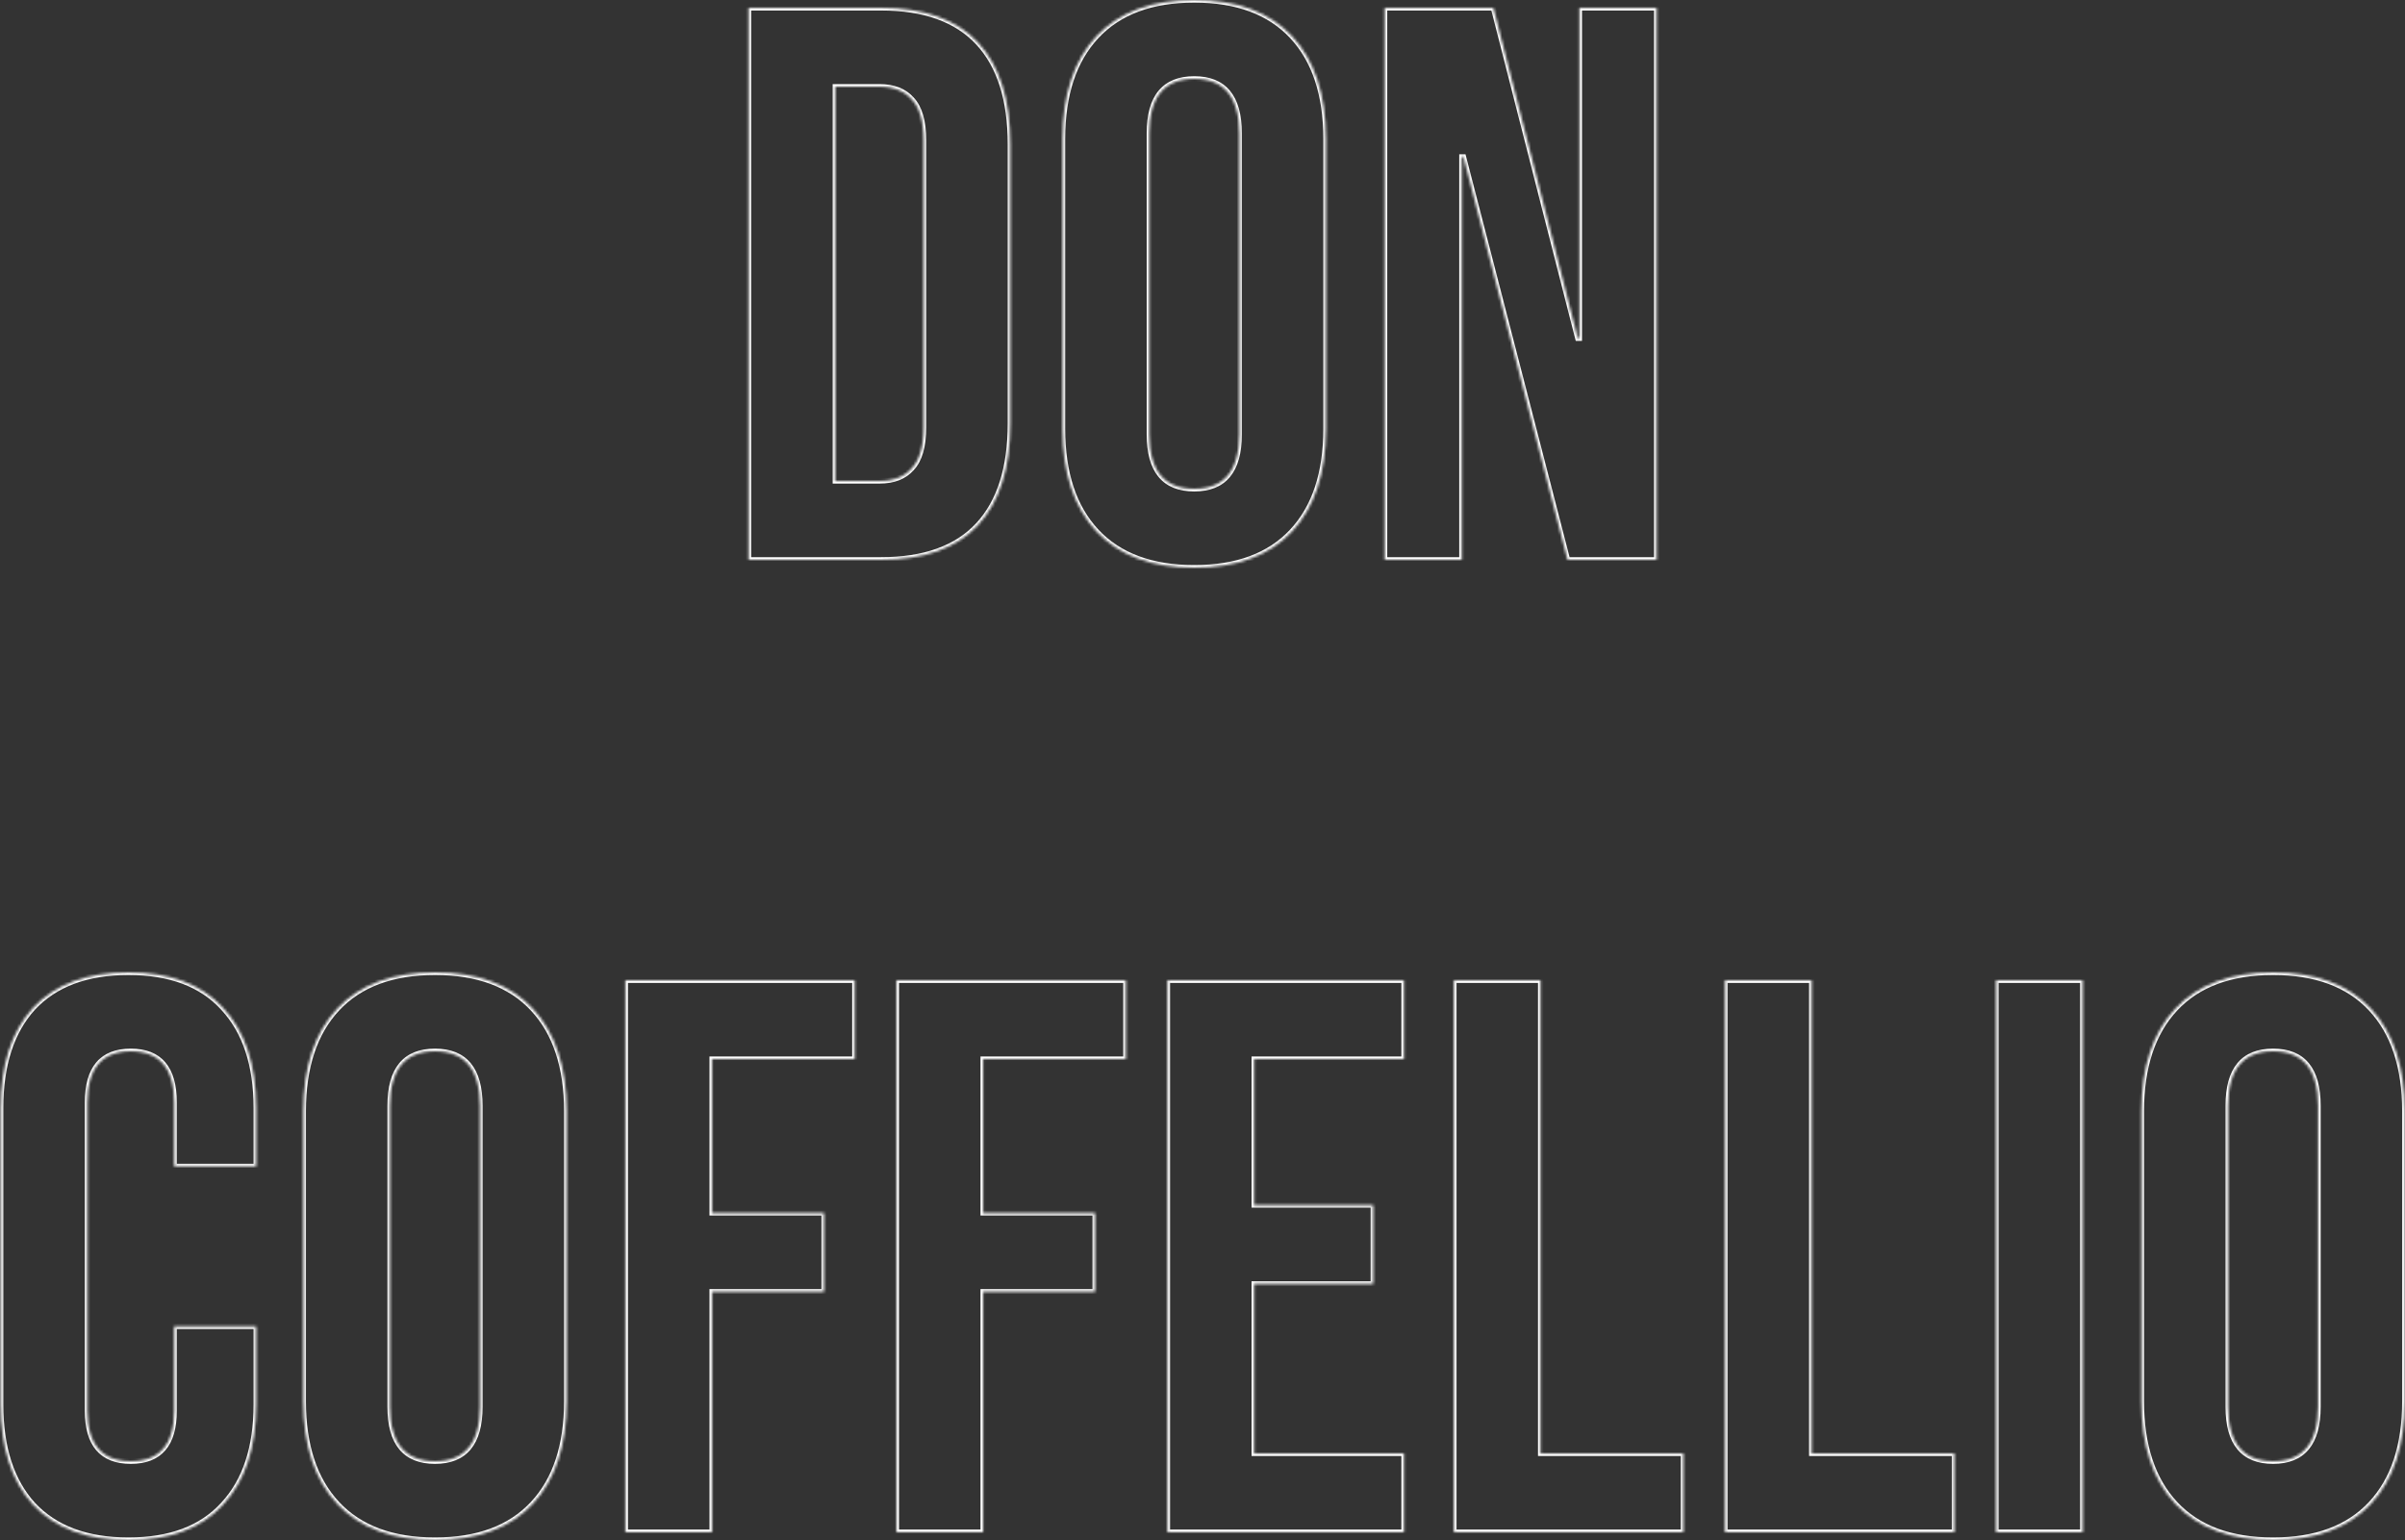 <svg width="915" height="586" viewBox="0 0 915 586" fill="none" xmlns="http://www.w3.org/2000/svg">
<rect x="0" y="0" width="915" height="586" fill="#333333" stroke="none"/>
<mask id="path-1-inside-1_69_43" fill="white">
<path d="M284.79 3H335.19C351.59 3 363.89 7.4 372.09 16.2C380.29 25 384.39 37.9 384.39 54.9V161.1C384.39 178.1 380.29 191 372.09 199.8C363.89 208.6 351.59 213 335.19 213H284.79V3ZM334.59 183C339.99 183 344.09 181.4 346.89 178.2C349.89 175 351.39 169.8 351.39 162.6V53.4C351.39 46.2 349.89 41 346.89 37.8C344.09 34.6 339.99 33 334.59 33H317.79V183H334.59ZM454.365 216C438.165 216 425.765 211.4 417.165 202.2C408.565 193 404.265 180 404.265 163.2V52.8C404.265 36 408.565 23 417.165 13.8C425.765 4.6 438.165 -1.14441e-05 454.365 -1.14441e-05C470.565 -1.14441e-05 482.965 4.6 491.565 13.8C500.165 23 504.465 36 504.465 52.8V163.2C504.465 180 500.165 193 491.565 202.2C482.965 211.4 470.565 216 454.365 216ZM454.365 186C465.765 186 471.465 179.1 471.465 165.3V50.7C471.465 36.9 465.765 30 454.365 30C442.965 30 437.265 36.9 437.265 50.7V165.3C437.265 179.1 442.965 186 454.365 186ZM526.782 3H568.182L600.282 128.7H600.882V3H630.282V213H596.382L556.782 59.7H556.182V213H526.782V3ZM48.868 586C33.068 586 20.968 581.5 12.568 572.5C4.368 563.5 0.268 550.8 0.268 534.4V421.6C0.268 405.2 4.368 392.5 12.568 383.5C20.968 374.5 33.068 370 48.868 370C64.668 370 76.668 374.5 84.868 383.5C93.268 392.5 97.468 405.2 97.468 421.6V443.8H66.268V419.5C66.268 406.5 60.768 400 49.768 400C38.768 400 33.268 406.5 33.268 419.5V536.8C33.268 549.6 38.768 556 49.768 556C60.768 556 66.268 549.6 66.268 536.8V504.7H97.468V534.4C97.468 550.8 93.268 563.5 84.868 572.5C76.668 581.5 64.668 586 48.868 586ZM165.498 586C149.298 586 136.898 581.4 128.298 572.2C119.698 563 115.398 550 115.398 533.2V422.8C115.398 406 119.698 393 128.298 383.8C136.898 374.6 149.298 370 165.498 370C181.698 370 194.098 374.6 202.698 383.8C211.298 393 215.598 406 215.598 422.8V533.2C215.598 550 211.298 563 202.698 572.2C194.098 581.4 181.698 586 165.498 586ZM165.498 556C176.898 556 182.598 549.1 182.598 535.3V420.7C182.598 406.9 176.898 400 165.498 400C154.098 400 148.398 406.9 148.398 420.7V535.3C148.398 549.1 154.098 556 165.498 556ZM237.915 373H325.215V403H270.915V461.5H313.515V491.5H270.915V583H237.915V373ZM341.04 373H428.34V403H374.04V461.5H416.64V491.5H374.04V583H341.04V373ZM444.165 373H534.165V403H477.165V458.5H522.465V488.5H477.165V553H534.165V583H444.165V373ZM553.15 373H586.15V553H640.45V583H553.15V373ZM656.275 373H689.275V553H743.575V583H656.275V373ZM759.4 373H792.4V583H759.4V373ZM864.814 586C848.614 586 836.214 581.4 827.614 572.2C819.014 563 814.714 550 814.714 533.2V422.8C814.714 406 819.014 393 827.614 383.8C836.214 374.6 848.614 370 864.814 370C881.014 370 893.414 374.6 902.014 383.8C910.614 393 914.914 406 914.914 422.8V533.2C914.914 550 910.614 563 902.014 572.2C893.414 581.4 881.014 586 864.814 586ZM864.814 556C876.214 556 881.914 549.1 881.914 535.3V420.7C881.914 406.9 876.214 400 864.814 400C853.414 400 847.714 406.9 847.714 420.7V535.3C847.714 549.1 853.414 556 864.814 556Z"/>
</mask>
<path d="M284.79 3V2H283.79V3H284.79ZM372.09 16.2L371.359 16.882L372.09 16.2ZM284.79 213H283.79V214H284.79V213ZM346.89 178.2L346.161 177.516L346.149 177.529L346.138 177.541L346.89 178.2ZM346.89 37.8L346.138 38.459L346.149 38.471L346.161 38.484L346.89 37.8ZM317.79 33V32H316.79V33H317.79ZM317.79 183H316.79V184H317.79V183ZM284.79 4H335.19V2H284.79V4ZM335.19 4C351.417 4 363.409 8.35 371.359 16.882L372.822 15.518C364.372 6.45 351.763 2 335.19 2V4ZM371.359 16.882C379.326 25.432 383.39 38.048 383.39 54.9H385.39C385.39 37.752 381.254 24.568 372.822 15.518L371.359 16.882ZM383.39 54.9V161.1H385.39V54.9H383.39ZM383.39 161.1C383.39 177.952 379.326 190.568 371.359 199.118L372.822 200.482C381.254 191.432 385.39 178.248 385.39 161.1H383.39ZM371.359 199.118C363.409 207.65 351.417 212 335.19 212V214C351.763 214 364.372 209.55 372.822 200.482L371.359 199.118ZM335.19 212H284.79V214H335.19V212ZM285.79 213V3H283.79V213H285.79ZM334.59 184C340.195 184 344.604 182.331 347.643 178.859L346.138 177.541C343.576 180.469 339.785 182 334.59 182V184ZM347.62 178.884C350.876 175.411 352.39 169.9 352.39 162.6H350.39C350.39 169.7 348.905 174.589 346.161 177.516L347.62 178.884ZM352.39 162.6V53.4H350.39V162.6H352.39ZM352.39 53.4C352.39 46.1 350.876 40.589 347.62 37.116L346.161 38.484C348.905 41.411 350.39 46.3 350.39 53.4H352.39ZM347.643 37.142C344.604 33.669 340.195 32 334.59 32V34C339.785 34 343.576 35.531 346.138 38.459L347.643 37.142ZM334.59 32H317.79V34H334.59V32ZM316.79 33V183H318.79V33H316.79ZM317.79 184H334.59V182H317.79V184ZM417.165 202.2L417.896 201.517L417.165 202.2ZM417.165 13.8L417.896 14.483L417.165 13.8ZM491.565 13.8L490.835 14.483L491.565 13.8ZM491.565 202.2L490.835 201.517L491.565 202.2ZM454.365 215C438.358 215 426.256 210.461 417.896 201.517L416.435 202.883C425.274 212.339 437.972 217 454.365 217V215ZM417.896 201.517C409.52 192.557 405.265 179.833 405.265 163.2H403.265C403.265 180.167 407.61 193.443 416.435 202.883L417.896 201.517ZM405.265 163.2V52.8H403.265V163.2H405.265ZM405.265 52.8C405.265 36.167 409.52 23.443 417.896 14.483L416.435 13.117C407.61 22.557 403.265 35.833 403.265 52.8H405.265ZM417.896 14.483C426.256 5.539 438.358 1 454.365 1V-1C437.972 -1 425.274 3.661 416.435 13.117L417.896 14.483ZM454.365 1C470.372 1 482.474 5.539 490.835 14.483L492.296 13.117C483.456 3.661 470.758 -1 454.365 -1V1ZM490.835 14.483C499.21 23.443 503.465 36.167 503.465 52.8H505.465C505.465 35.833 501.12 22.557 492.296 13.117L490.835 14.483ZM503.465 52.8V163.2H505.465V52.8H503.465ZM503.465 163.2C503.465 179.833 499.21 192.557 490.835 201.517L492.296 202.883C501.12 193.443 505.465 180.167 505.465 163.2H503.465ZM490.835 201.517C482.474 210.461 470.372 215 454.365 215V217C470.758 217 483.456 212.339 492.296 202.883L490.835 201.517ZM454.365 187C460.275 187 464.871 185.202 467.961 181.462C471.021 177.758 472.465 172.313 472.465 165.3H470.465C470.465 172.087 469.06 176.992 466.419 180.188C463.809 183.348 459.855 185 454.365 185V187ZM472.465 165.3V50.7H470.465V165.3H472.465ZM472.465 50.7C472.465 43.687 471.021 38.242 467.961 34.538C464.871 30.798 460.275 29 454.365 29V31C459.855 31 463.809 32.652 466.419 35.812C469.06 39.008 470.465 43.913 470.465 50.7H472.465ZM454.365 29C448.455 29 443.859 30.798 440.769 34.538C437.71 38.242 436.265 43.687 436.265 50.7H438.265C438.265 43.913 439.671 39.008 442.311 35.812C444.921 32.652 448.875 31 454.365 31V29ZM436.265 50.7V165.3H438.265V50.7H436.265ZM436.265 165.3C436.265 172.313 437.71 177.758 440.769 181.462C443.859 185.202 448.455 187 454.365 187V185C448.875 185 444.921 183.348 442.311 180.188C439.671 176.992 438.265 172.087 438.265 165.3H436.265ZM526.782 3V2H525.782V3H526.782ZM568.182 3L569.151 2.753L568.959 2H568.182V3ZM600.282 128.7L599.314 128.947L599.506 129.7H600.282V128.7ZM600.882 128.7V129.7H601.882V128.7H600.882ZM600.882 3V2H599.882V3H600.882ZM630.282 3H631.282V2H630.282V3ZM630.282 213V214H631.282V213H630.282ZM596.382 213L595.414 213.25L595.608 214H596.382V213ZM556.782 59.7L557.751 59.45L557.557 58.7H556.782V59.7ZM556.182 59.7V58.7H555.182V59.7H556.182ZM556.182 213V214H557.182V213H556.182ZM526.782 213H525.782V214H526.782V213ZM526.782 4H568.182V2H526.782V4ZM567.214 3.247L599.314 128.947L601.251 128.453L569.151 2.753L567.214 3.247ZM600.282 129.7H600.882V127.7H600.282V129.7ZM601.882 128.7V3H599.882V128.7H601.882ZM600.882 4H630.282V2H600.882V4ZM629.282 3V213H631.282V3H629.282ZM630.282 212H596.382V214H630.282V212ZM597.351 212.75L557.751 59.45L555.814 59.95L595.414 213.25L597.351 212.75ZM556.782 58.7H556.182V60.7H556.782V58.7ZM555.182 59.7V213H557.182V59.7H555.182ZM556.182 212H526.782V214H556.182V212ZM527.782 213V3H525.782V213H527.782ZM12.568 572.5L11.829 573.174L11.837 573.182L12.568 572.5ZM12.568 383.5L11.837 382.818L11.829 382.827L12.568 383.5ZM84.868 383.5L84.129 384.174L84.137 384.182L84.868 383.5ZM97.468 443.8V444.8H98.468V443.8H97.468ZM66.268 443.8H65.268V444.8H66.268V443.8ZM66.268 504.7V503.7H65.268V504.7H66.268ZM97.468 504.7H98.468V503.7H97.468V504.7ZM84.868 572.5L84.137 571.818L84.129 571.827L84.868 572.5ZM48.868 585C33.262 585 21.46 580.561 13.299 571.818L11.837 573.182C20.477 582.439 32.874 587 48.868 587V585ZM13.308 571.827C5.326 563.067 1.268 550.639 1.268 534.4H-0.732C-0.732 550.961 3.41 563.933 11.829 573.173L13.308 571.827ZM1.268 534.4V421.6H-0.732V534.4H1.268ZM1.268 421.6C1.268 405.361 5.326 392.933 13.308 384.173L11.829 382.827C3.41 392.067 -0.732 405.039 -0.732 421.6H1.268ZM13.299 384.182C21.46 375.439 33.262 371 48.868 371V369C32.874 369 20.477 373.561 11.837 382.818L13.299 384.182ZM48.868 371C64.476 371 76.171 375.439 84.129 384.173L85.608 382.827C77.166 373.561 64.861 369 48.868 369V371ZM84.137 384.182C92.314 392.943 96.468 405.367 96.468 421.6H98.468C98.468 405.033 94.223 392.057 85.599 382.818L84.137 384.182ZM96.468 421.6V443.8H98.468V421.6H96.468ZM97.468 442.8H66.268V444.8H97.468V442.8ZM67.268 443.8V419.5H65.268V443.8H67.268ZM67.268 419.5C67.268 412.883 65.872 407.734 62.907 404.229C59.914 400.693 55.47 399 49.768 399V401C55.066 401 58.872 402.557 61.38 405.521C63.915 408.516 65.268 413.117 65.268 419.5H67.268ZM49.768 399C44.066 399 39.622 400.693 36.63 404.229C33.665 407.734 32.268 412.883 32.268 419.5H34.268C34.268 413.117 35.622 408.516 38.157 405.521C40.664 402.557 44.47 401 49.768 401V399ZM32.268 419.5V536.8H34.268V419.5H32.268ZM32.268 536.8C32.268 543.32 33.666 548.397 36.635 551.852C39.629 555.336 44.071 557 49.768 557V555C44.465 555 40.658 553.464 38.152 550.548C35.621 547.603 34.268 543.08 34.268 536.8H32.268ZM49.768 557C55.465 557 59.908 555.336 62.902 551.852C65.871 548.397 67.268 543.32 67.268 536.8H65.268C65.268 543.08 63.916 547.603 61.385 550.548C58.879 553.464 55.071 555 49.768 555V557ZM67.268 536.8V504.7H65.268V536.8H67.268ZM66.268 505.7H97.468V503.7H66.268V505.7ZM96.468 504.7V534.4H98.468V504.7H96.468ZM96.468 534.4C96.468 550.633 92.314 563.057 84.137 571.818L85.599 573.182C94.223 563.943 98.468 550.967 98.468 534.4H96.468ZM84.129 571.827C76.171 580.561 64.476 585 48.868 585V587C64.861 587 77.166 582.439 85.608 573.173L84.129 571.827ZM128.298 572.2L129.029 571.517L128.298 572.2ZM128.298 383.8L129.029 384.483L128.298 383.8ZM202.698 383.8L201.968 384.483L202.698 383.8ZM202.698 572.2L201.968 571.517L202.698 572.2ZM165.498 585C149.491 585 137.389 580.461 129.029 571.517L127.568 572.883C136.407 582.339 149.105 587 165.498 587V585ZM129.029 571.517C120.653 562.557 116.398 549.833 116.398 533.2H114.398C114.398 550.167 118.743 563.443 127.568 572.883L129.029 571.517ZM116.398 533.2V422.8H114.398V533.2H116.398ZM116.398 422.8C116.398 406.167 120.653 393.443 129.029 384.483L127.568 383.117C118.743 392.557 114.398 405.833 114.398 422.8H116.398ZM129.029 384.483C137.389 375.539 149.491 371 165.498 371V369C149.105 369 136.407 373.661 127.568 383.117L129.029 384.483ZM165.498 371C181.505 371 193.607 375.539 201.968 384.483L203.429 383.117C194.589 373.661 181.891 369 165.498 369V371ZM201.968 384.483C210.343 393.443 214.598 406.167 214.598 422.8H216.598C216.598 405.833 212.253 392.557 203.429 383.117L201.968 384.483ZM214.598 422.8V533.2H216.598V422.8H214.598ZM214.598 533.2C214.598 549.833 210.343 562.557 201.968 571.517L203.429 572.883C212.253 563.443 216.598 550.167 216.598 533.2H214.598ZM201.968 571.517C193.607 580.461 181.505 585 165.498 585V587C181.891 587 194.589 582.339 203.429 572.883L201.968 571.517ZM165.498 557C171.408 557 176.004 555.202 179.094 551.462C182.154 547.758 183.598 542.313 183.598 535.3H181.598C181.598 542.087 180.192 546.992 177.552 550.188C174.942 553.348 170.988 555 165.498 555V557ZM183.598 535.3V420.7H181.598V535.3H183.598ZM183.598 420.7C183.598 413.687 182.154 408.242 179.094 404.538C176.004 400.798 171.408 399 165.498 399V401C170.988 401 174.942 402.652 177.552 405.812C180.192 409.008 181.598 413.913 181.598 420.7H183.598ZM165.498 399C159.588 399 154.992 400.798 151.902 404.538C148.842 408.242 147.398 413.687 147.398 420.7H149.398C149.398 413.913 150.804 409.008 153.444 405.812C156.054 402.652 160.008 401 165.498 401V399ZM147.398 420.7V535.3H149.398V420.7H147.398ZM147.398 535.3C147.398 542.313 148.842 547.758 151.902 551.462C154.992 555.202 159.588 557 165.498 557V555C160.008 555 156.054 553.348 153.444 550.188C150.804 546.992 149.398 542.087 149.398 535.3H147.398ZM237.915 373V372H236.915V373H237.915ZM325.215 373H326.215V372H325.215V373ZM325.215 403V404H326.215V403H325.215ZM270.915 403V402H269.915V403H270.915ZM270.915 461.5H269.915V462.5H270.915V461.5ZM313.515 461.5H314.515V460.5H313.515V461.5ZM313.515 491.5V492.5H314.515V491.5H313.515ZM270.915 491.5V490.5H269.915V491.5H270.915ZM270.915 583V584H271.915V583H270.915ZM237.915 583H236.915V584H237.915V583ZM237.915 374H325.215V372H237.915V374ZM324.215 373V403H326.215V373H324.215ZM325.215 402H270.915V404H325.215V402ZM269.915 403V461.5H271.915V403H269.915ZM270.915 462.5H313.515V460.5H270.915V462.5ZM312.515 461.5V491.5H314.515V461.5H312.515ZM313.515 490.5H270.915V492.5H313.515V490.5ZM269.915 491.5V583H271.915V491.5H269.915ZM270.915 582H237.915V584H270.915V582ZM238.915 583V373H236.915V583H238.915ZM341.04 373V372H340.04V373H341.04ZM428.34 373H429.34V372H428.34V373ZM428.34 403V404H429.34V403H428.34ZM374.04 403V402H373.04V403H374.04ZM374.04 461.5H373.04V462.5H374.04V461.5ZM416.64 461.5H417.64V460.5H416.64V461.5ZM416.64 491.5V492.5H417.64V491.5H416.64ZM374.04 491.5V490.5H373.04V491.5H374.04ZM374.04 583V584H375.04V583H374.04ZM341.04 583H340.04V584H341.04V583ZM341.04 374H428.34V372H341.04V374ZM427.34 373V403H429.34V373H427.34ZM428.34 402H374.04V404H428.34V402ZM373.04 403V461.5H375.04V403H373.04ZM374.04 462.5H416.64V460.5H374.04V462.5ZM415.64 461.5V491.5H417.64V461.5H415.64ZM416.64 490.5H374.04V492.5H416.64V490.5ZM373.04 491.5V583H375.04V491.5H373.04ZM374.04 582H341.04V584H374.04V582ZM342.04 583V373H340.04V583H342.04ZM444.165 373V372H443.165V373H444.165ZM534.165 373H535.165V372H534.165V373ZM534.165 403V404H535.165V403H534.165ZM477.165 403V402H476.165V403H477.165ZM477.165 458.5H476.165V459.5H477.165V458.5ZM522.465 458.5H523.465V457.5H522.465V458.5ZM522.465 488.5V489.5H523.465V488.5H522.465ZM477.165 488.5V487.5H476.165V488.5H477.165ZM477.165 553H476.165V554H477.165V553ZM534.165 553H535.165V552H534.165V553ZM534.165 583V584H535.165V583H534.165ZM444.165 583H443.165V584H444.165V583ZM444.165 374H534.165V372H444.165V374ZM533.165 373V403H535.165V373H533.165ZM534.165 402H477.165V404H534.165V402ZM476.165 403V458.5H478.165V403H476.165ZM477.165 459.5H522.465V457.5H477.165V459.5ZM521.465 458.5V488.5H523.465V458.5H521.465ZM522.465 487.5H477.165V489.5H522.465V487.5ZM476.165 488.5V553H478.165V488.5H476.165ZM477.165 554H534.165V552H477.165V554ZM533.165 553V583H535.165V553H533.165ZM534.165 582H444.165V584H534.165V582ZM445.165 583V373H443.165V583H445.165ZM553.15 373V372H552.15V373H553.15ZM586.15 373H587.15V372H586.15V373ZM586.15 553H585.15V554H586.15V553ZM640.45 553H641.45V552H640.45V553ZM640.45 583V584H641.45V583H640.45ZM553.15 583H552.15V584H553.15V583ZM553.15 374H586.15V372H553.15V374ZM585.15 373V553H587.15V373H585.15ZM586.15 554H640.45V552H586.15V554ZM639.45 553V583H641.45V553H639.45ZM640.45 582H553.15V584H640.45V582ZM554.15 583V373H552.15V583H554.15ZM656.275 373V372H655.275V373H656.275ZM689.275 373H690.275V372H689.275V373ZM689.275 553H688.275V554H689.275V553ZM743.575 553H744.575V552H743.575V553ZM743.575 583V584H744.575V583H743.575ZM656.275 583H655.275V584H656.275V583ZM656.275 374H689.275V372H656.275V374ZM688.275 373V553H690.275V373H688.275ZM689.275 554H743.575V552H689.275V554ZM742.575 553V583H744.575V553H742.575ZM743.575 582H656.275V584H743.575V582ZM657.275 583V373H655.275V583H657.275ZM759.4 373V372H758.4V373H759.4ZM792.4 373H793.4V372H792.4V373ZM792.4 583V584H793.4V583H792.4ZM759.4 583H758.4V584H759.4V583ZM759.4 374H792.4V372H759.4V374ZM791.4 373V583H793.4V373H791.4ZM792.4 582H759.4V584H792.4V582ZM760.4 583V373H758.4V583H760.4ZM827.614 572.2L828.345 571.517L827.614 572.2ZM827.614 383.8L828.345 384.483L827.614 383.8ZM902.014 383.8L901.284 384.483L902.014 383.8ZM902.014 572.2L901.284 571.517L902.014 572.2ZM864.814 585C848.807 585 836.705 580.461 828.345 571.517L826.884 572.883C835.724 582.339 848.421 587 864.814 587V585ZM828.345 571.517C819.969 562.557 815.714 549.833 815.714 533.2H813.714C813.714 550.167 818.06 563.443 826.884 572.883L828.345 571.517ZM815.714 533.2V422.8H813.714V533.2H815.714ZM815.714 422.8C815.714 406.167 819.969 393.443 828.345 384.483L826.884 383.117C818.06 392.557 813.714 405.833 813.714 422.8H815.714ZM828.345 384.483C836.705 375.539 848.807 371 864.814 371V369C848.421 369 835.724 373.661 826.884 383.117L828.345 384.483ZM864.814 371C880.821 371 892.924 375.539 901.284 384.483L902.745 383.117C893.905 373.661 881.208 369 864.814 369V371ZM901.284 384.483C909.66 393.443 913.914 406.167 913.914 422.8H915.914C915.914 405.833 911.569 392.557 902.745 383.117L901.284 384.483ZM913.914 422.8V533.2H915.914V422.8H913.914ZM913.914 533.2C913.914 549.833 909.66 562.557 901.284 571.517L902.745 572.883C911.569 563.443 915.914 550.167 915.914 533.2H913.914ZM901.284 571.517C892.924 580.461 880.821 585 864.814 585V587C881.208 587 893.905 582.339 902.745 572.883L901.284 571.517ZM864.814 557C870.724 557 875.32 555.202 878.41 551.462C881.47 547.758 882.914 542.313 882.914 535.3H880.914C880.914 542.087 879.509 546.992 876.868 550.188C874.258 553.348 870.305 555 864.814 555V557ZM882.914 535.3V420.7H880.914V535.3H882.914ZM882.914 420.7C882.914 413.687 881.47 408.242 878.41 404.538C875.32 400.798 870.724 399 864.814 399V401C870.305 401 874.258 402.652 876.868 405.812C879.509 409.008 880.914 413.913 880.914 420.7H882.914ZM864.814 399C858.905 399 854.308 400.798 851.219 404.538C848.159 408.242 846.714 413.687 846.714 420.7H848.714C848.714 413.913 850.12 409.008 852.76 405.812C855.37 402.652 859.324 401 864.814 401V399ZM846.714 420.7V535.3H848.714V420.7H846.714ZM846.714 535.3C846.714 542.313 848.159 547.758 851.219 551.462C854.308 555.202 858.905 557 864.814 557V555C859.324 555 855.37 553.348 852.76 550.188C850.12 546.992 848.714 542.087 848.714 535.3H846.714Z" fill="white" mask="url(#path-1-inside-1_69_43)"/>
</svg>
